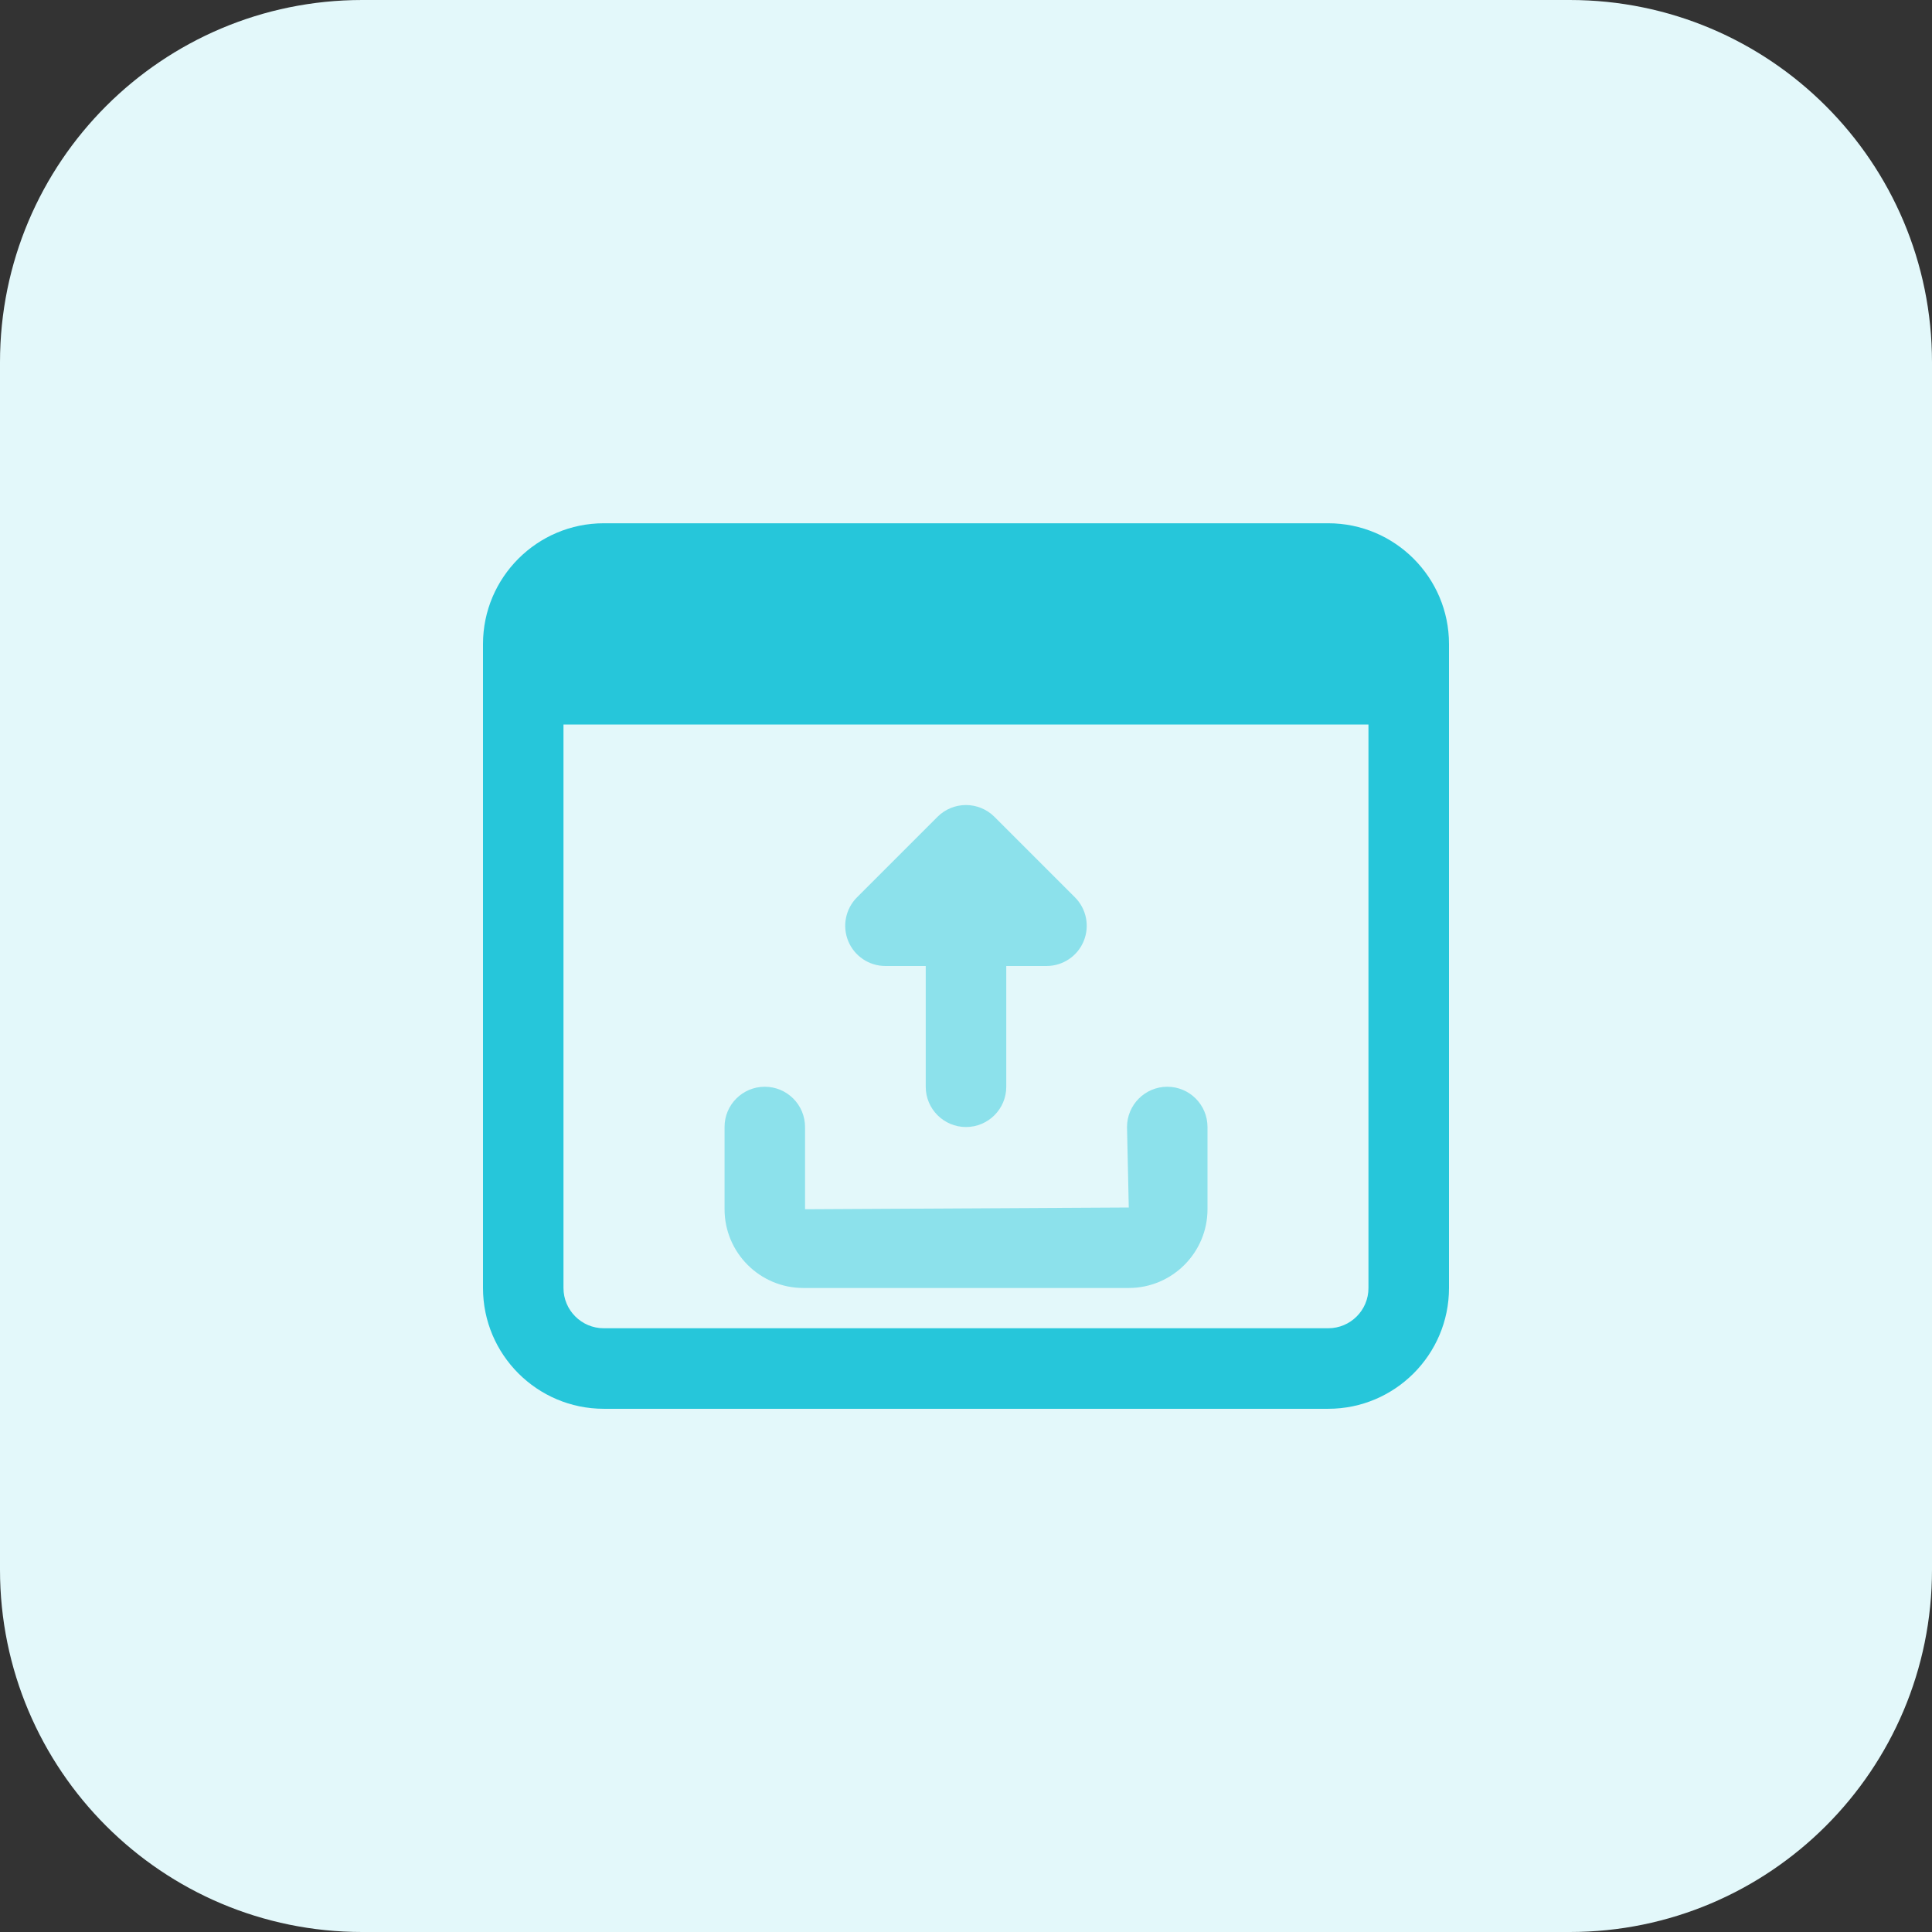 <svg id="bold" enable-background="new 0 0 32 32" height="512" viewBox="0 0 32 32" width="512" xmlns="http://www.w3.org/2000/svg"><rect x="0" y="0" width="32" height="32" fill="#333333" stroke="none"/><path d="m26 32h-20c-3.314 0-6-2.686-6-6v-20c0-3.314 2.686-6 6-6h20c3.314 0 6 2.686 6 6v20c0 3.314-2.686 6-6 6z" fill="#e3f8fa"/><path d="m18.696 21.333h-5.391c-.719 0-1.304-.585-1.304-1.304v-1.362c-.001-.368.297-.667.666-.667s.667.299.667.667v1.362l5.362-.029-.029-1.333c0-.368.299-.667.667-.667s.666.299.666.667v1.362c0 .719-.585 1.304-1.304 1.304z" fill="#8ce1eb"/><path d="m16 18.667c-.368 0-.667-.299-.667-.667v-3.667c0-.368.299-.667.667-.667s.667.299.667.667v3.667c0 .368-.299.667-.667.667z" fill="#8ce1eb"/><path d="m22 8.667h-12c-1.103 0-2 .897-2 2v10.667c0 1.103.897 2 2 2h12c1.103 0 2-.897 2-2v-10.667c0-1.103-.897-2-2-2zm0 13.333h-12c-.368 0-.667-.299-.667-.667v-9.333h13.333v9.333c.001.368-.298.667-.666.667z" fill="#26c6da"/><path d="m17.333 16h-2.667c-.27 0-.513-.162-.616-.411s-.046-.536.145-.727l1.333-1.333c.26-.26.682-.26.943 0l1.333 1.333c.191.191.248.477.145.727-.103.249-.346.411-.616.411z" fill="#8ce1eb"/></svg>